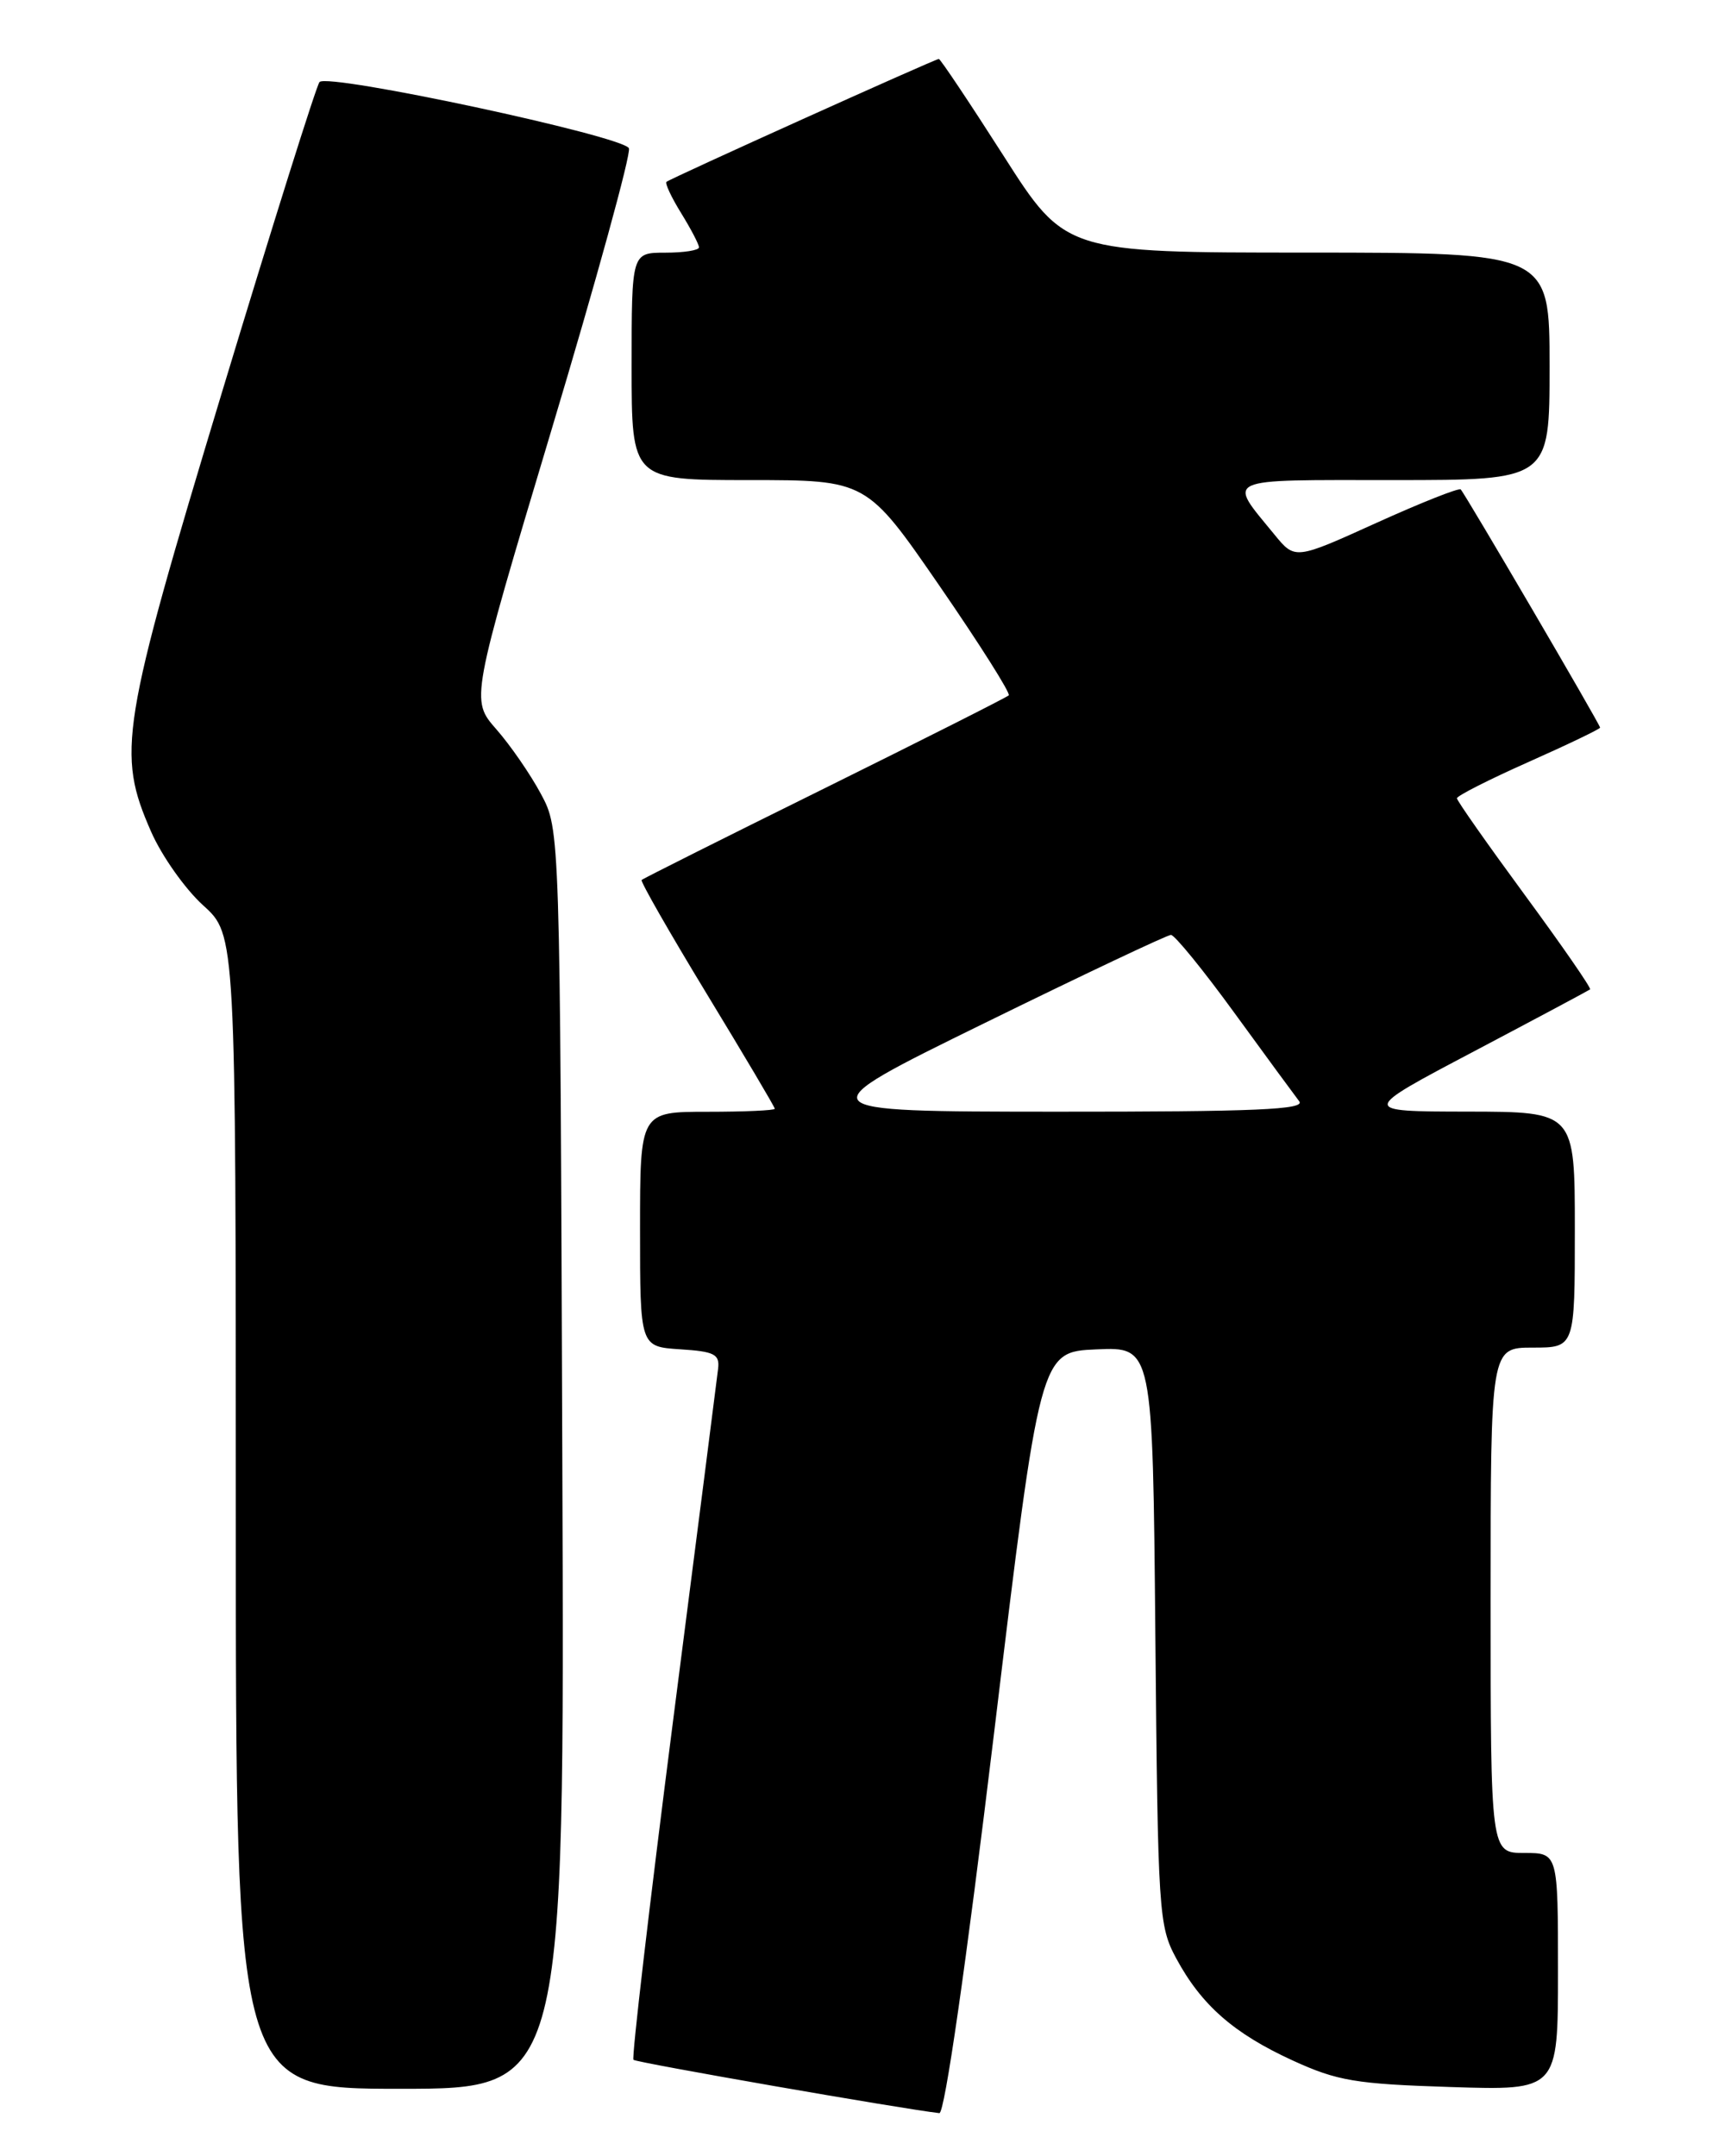 <?xml version="1.0" encoding="UTF-8" standalone="no"?>
<!DOCTYPE svg PUBLIC "-//W3C//DTD SVG 1.1//EN" "http://www.w3.org/Graphics/SVG/1.1/DTD/svg11.dtd" >
<svg xmlns="http://www.w3.org/2000/svg" xmlns:xlink="http://www.w3.org/1999/xlink" version="1.1" viewBox="0 0 204 256">
 <g >
 <path fill="currentColor"
d=" M 118.04 205.75 C 123.50 160.50 123.50 160.50 130.19 160.21 C 136.88 159.91 136.88 159.91 137.19 194.21 C 137.49 227.13 137.59 228.66 139.66 232.50 C 142.66 238.07 146.50 241.43 153.50 244.64 C 158.81 247.07 160.96 247.43 172.25 247.79 C 185.00 248.20 185.00 248.20 185.00 234.10 C 185.00 220.00 185.00 220.00 181.00 220.00 C 177.00 220.00 177.00 220.00 177.00 190.00 C 177.00 160.00 177.00 160.00 182.00 160.00 C 187.00 160.00 187.00 160.00 187.00 146.00 C 187.00 132.00 187.00 132.00 174.25 131.98 C 161.50 131.96 161.50 131.96 175.00 124.84 C 182.43 120.92 188.64 117.60 188.81 117.47 C 188.98 117.33 185.49 112.29 181.06 106.26 C 176.63 100.23 173.00 95.07 173.00 94.78 C 173.00 94.49 176.82 92.55 181.50 90.47 C 186.18 88.39 190.00 86.55 190.00 86.39 C 190.00 86.02 173.97 58.64 173.45 58.11 C 173.23 57.90 168.72 59.69 163.42 62.09 C 153.78 66.46 153.78 66.46 151.34 63.48 C 145.72 56.61 144.88 57.00 165.46 57.00 C 184.00 57.00 184.00 57.00 184.00 43.50 C 184.00 30.00 184.00 30.00 155.25 29.99 C 126.50 29.99 126.50 29.99 119.16 18.49 C 115.12 12.17 111.66 7.00 111.48 7.00 C 111.05 7.00 79.63 21.17 79.14 21.59 C 78.94 21.76 79.72 23.43 80.89 25.32 C 82.05 27.20 83.00 29.02 83.00 29.37 C 83.00 29.72 81.20 30.00 79.00 30.00 C 75.00 30.00 75.00 30.00 75.00 43.50 C 75.00 57.00 75.00 57.00 88.95 57.00 C 102.90 57.00 102.90 57.00 111.56 69.56 C 116.32 76.47 120.02 82.32 119.78 82.56 C 119.53 82.80 109.70 87.76 97.92 93.59 C 86.14 99.41 76.36 104.31 76.19 104.48 C 76.02 104.64 79.51 110.74 83.94 118.03 C 88.37 125.32 92.00 131.44 92.00 131.64 C 92.00 131.84 88.40 132.00 84.00 132.00 C 76.00 132.00 76.00 132.00 76.00 145.95 C 76.00 159.89 76.00 159.89 80.75 160.20 C 84.83 160.46 85.47 160.78 85.27 162.50 C 85.14 163.60 82.74 182.42 79.92 204.32 C 77.11 226.22 74.99 244.33 75.22 244.56 C 75.56 244.89 107.29 250.42 111.54 250.89 C 112.17 250.96 114.70 233.40 118.04 205.75 Z  M 66.77 173.25 C 66.50 98.50 66.50 98.50 64.24 94.28 C 63.00 91.96 60.61 88.49 58.93 86.58 C 55.88 83.10 55.88 83.10 65.51 50.96 C 70.81 33.29 74.94 18.28 74.68 17.61 C 74.13 16.18 38.93 8.64 37.94 9.74 C 37.57 10.16 32.37 26.70 26.38 46.50 C 14.32 86.40 13.84 89.39 17.94 98.74 C 19.20 101.62 21.99 105.56 24.12 107.49 C 28.00 110.99 28.00 110.99 28.00 179.50 C 28.00 248.00 28.00 248.00 47.52 248.00 C 67.05 248.00 67.05 248.00 66.77 173.25 Z  M 116.87 121.49 C 128.63 115.72 138.61 111.00 139.04 111.00 C 139.48 111.00 142.87 115.16 146.57 120.25 C 150.27 125.34 153.74 130.06 154.27 130.75 C 155.05 131.74 149.12 132.00 125.37 131.99 C 95.50 131.97 95.50 131.97 116.87 121.49 Z "/>
</g>
</svg>